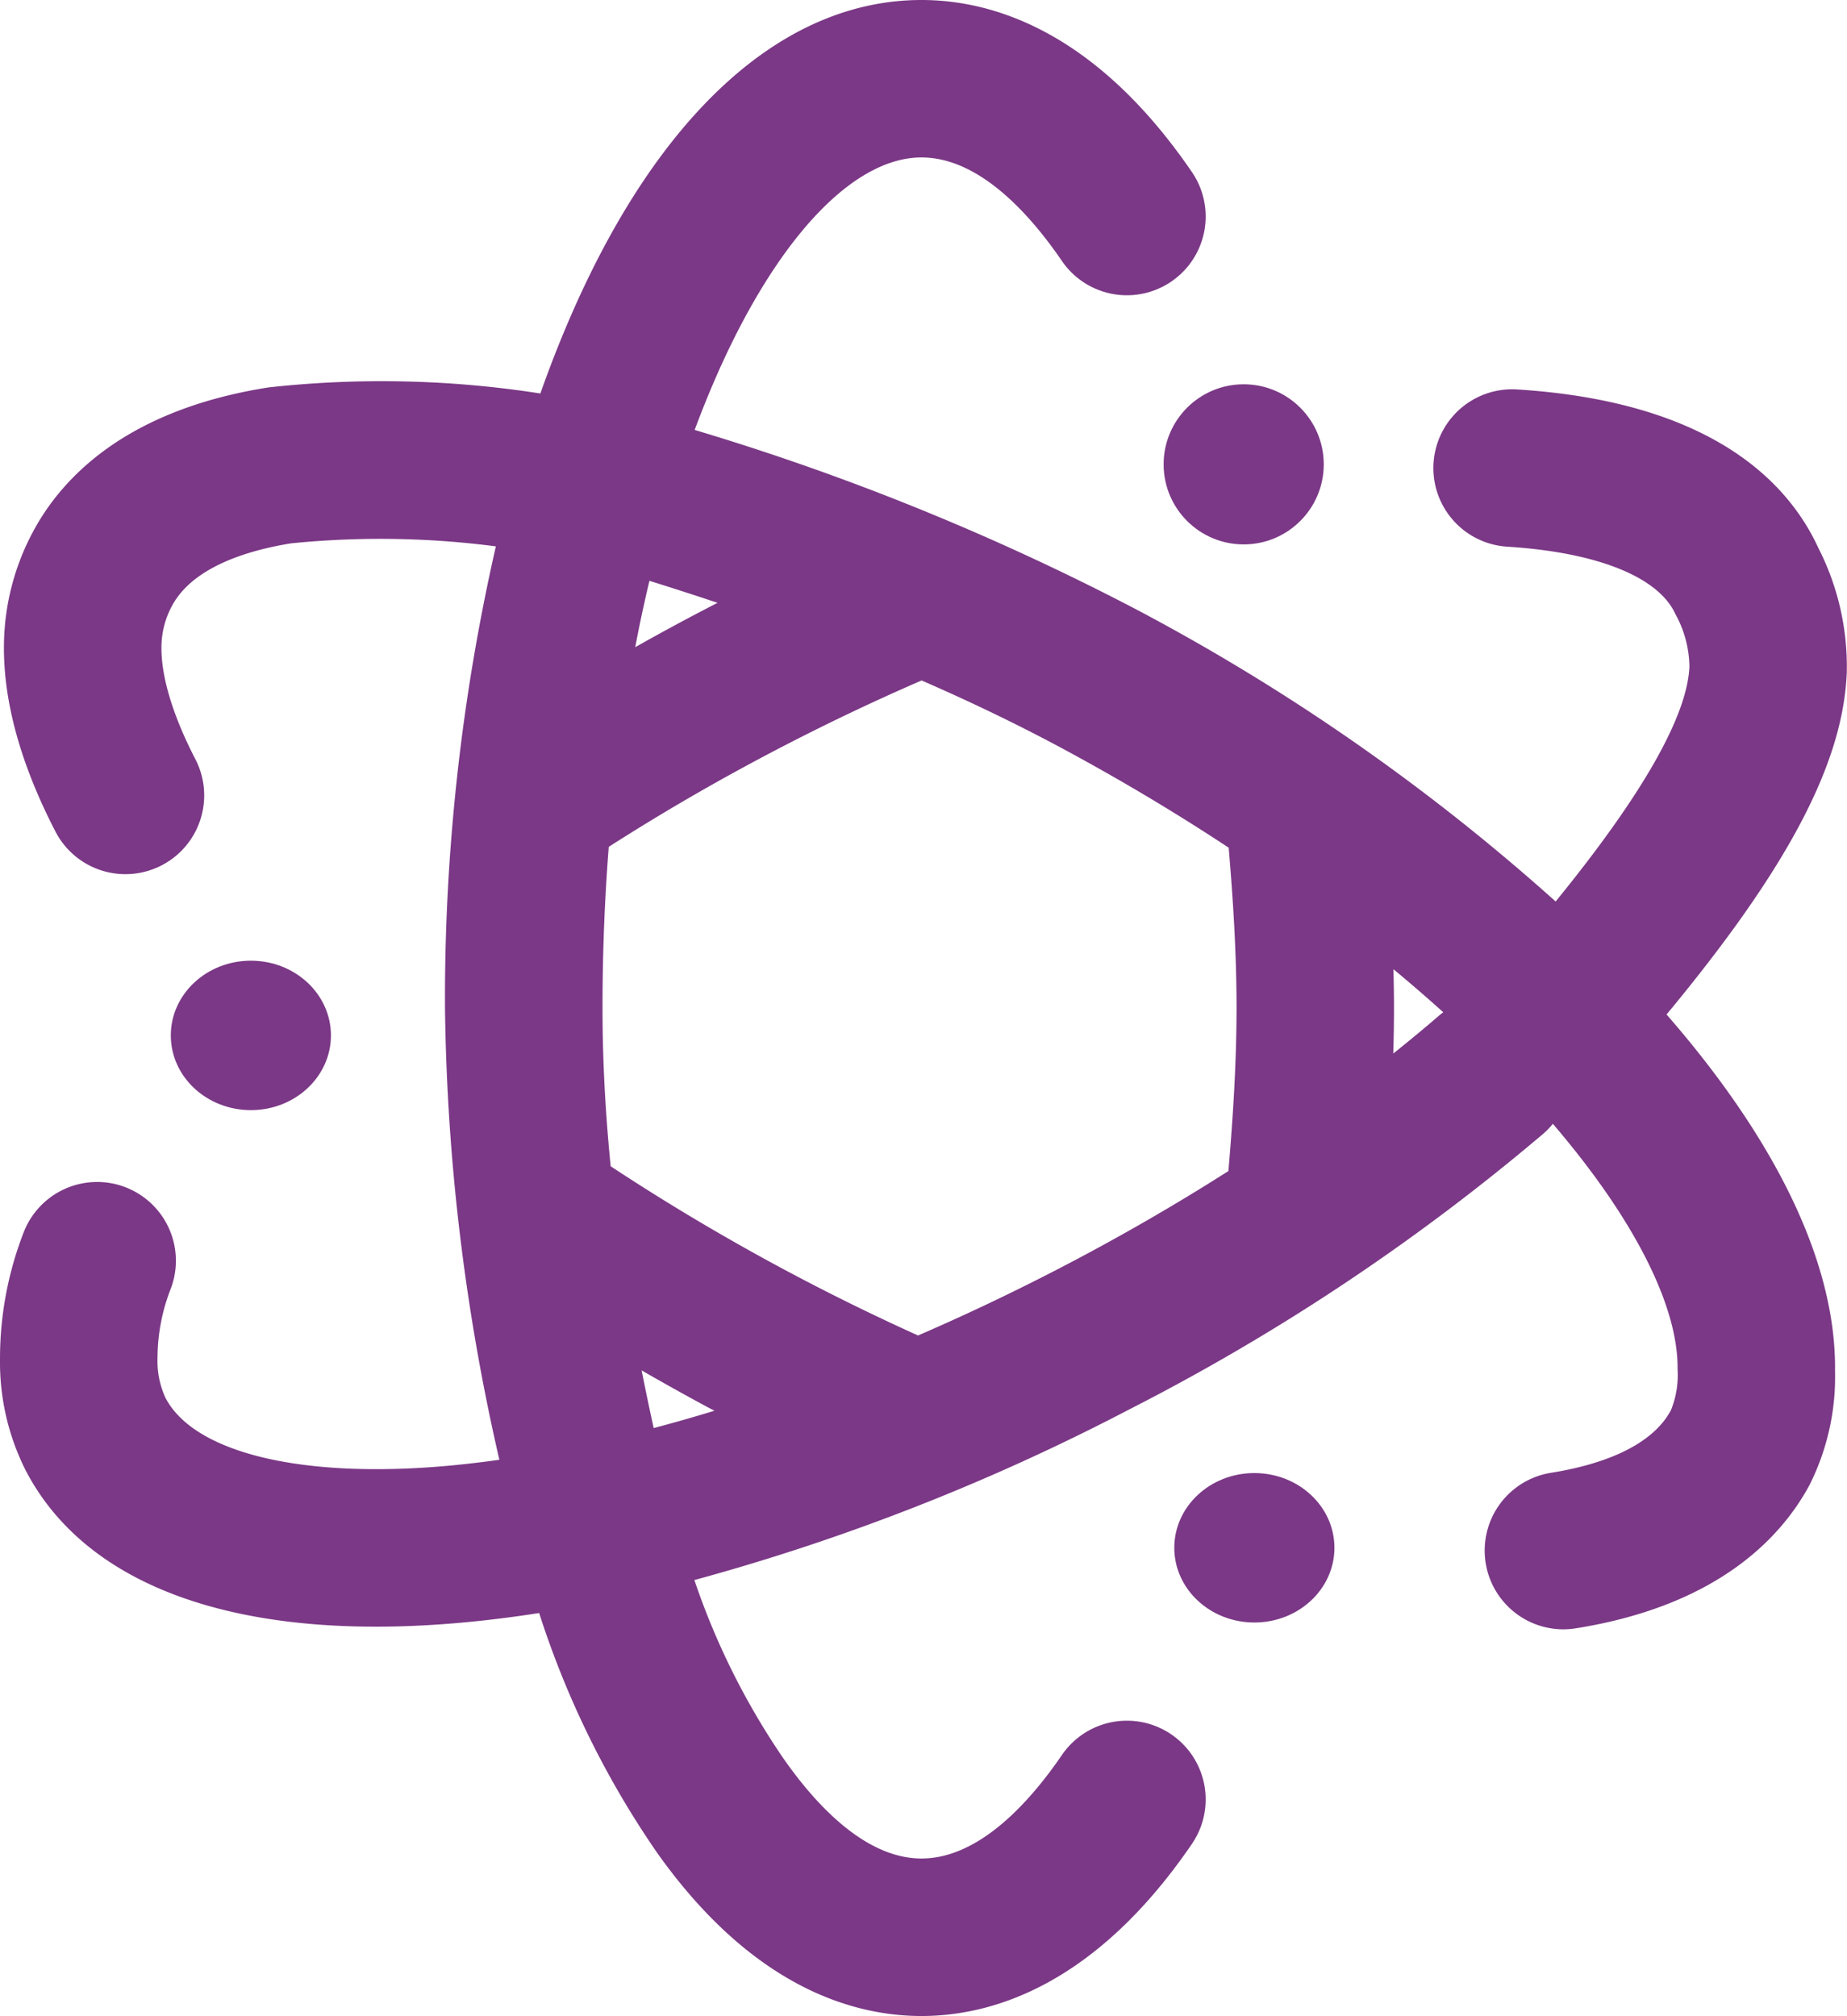 <svg xmlns="http://www.w3.org/2000/svg" width="148.003" height="161.561" viewBox="0 0 148.003 161.561">
  <g id="Group_88" data-name="Group 88" transform="translate(0)">
    <g id="Group_87" data-name="Group 87">
      <circle id="Ellipse_25" data-name="Ellipse 25" cx="6.416" cy="6.416" r="6.416" transform="translate(93.243 30.796)" fill="#7b3886"/>
      <ellipse id="Ellipse_26" data-name="Ellipse 26" cx="6.416" cy="5.988" rx="6.416" ry="5.988" transform="translate(94.098 118.05)" fill="#7b3886"/>
      <path id="Path_527" data-name="Path 527" d="M167.194,43.919c-2.416-5.258-8.565-11.731-24.144-12.709a6.311,6.311,0,0,0-.791,12.6c7.195.452,12.1,2.413,13.466,5.382a8.951,8.951,0,0,1,1.134,4.206c-.157,3.972-3.759,10.3-10.72,18.847a167.21,167.21,0,0,0-33.653-23.432A200.333,200.333,0,0,0,77.147,34.454q.734-1.973,1.535-3.836c4.85-11.269,11.07-18,16.641-18,4.614,0,8.665,4.51,11.251,8.294a6.311,6.311,0,0,0,10.421-7.122C109.2,2.393,100.909,0,95.323,0,84.228,0,74.2,9.1,67.088,25.628q-1.224,2.842-2.305,5.905a82.536,82.536,0,0,0-21.767-.487l-.123.018c-11.359,1.814-16.463,7.26-18.744,11.509a19.573,19.573,0,0,0-2.349,9.1c-.058,4.524,1.331,9.561,4.128,14.97a6.311,6.311,0,0,0,11.212-5.8c-1.809-3.5-2.75-6.616-2.719-9.012a6.976,6.976,0,0,1,.849-3.287c1.675-3.12,6.087-4.442,9.528-5a71.459,71.459,0,0,1,16.419.241,163.046,163.046,0,0,0-4.076,37,169.98,169.98,0,0,0,4.357,36.2q-1.96.276-3.857.457c-11.821,1.114-20.6-.969-22.907-5.438a7.058,7.058,0,0,1-.629-3.189,15.347,15.347,0,0,1,1.079-5.586,6.311,6.311,0,0,0-11.792-4.5,27.881,27.881,0,0,0-1.908,10.191,19.254,19.254,0,0,0,2.036,8.876C27.76,126,37.608,130.36,51.6,130.36q3.446,0,7.222-.355,2.87-.271,5.865-.739a72.928,72.928,0,0,0,9.5,19.282C81.845,159.3,89.9,161.561,95.323,161.561c5.586,0,13.88-2.393,21.672-13.794a6.311,6.311,0,1,0-10.421-7.122c-2.586,3.784-6.637,8.294-11.251,8.294-4.444,0-8.366-4.216-10.874-7.753-.039-.055-.078-.108-.118-.162a58.432,58.432,0,0,1-7.206-14.4,174.029,174.029,0,0,0,34.821-13.66,172.346,172.346,0,0,0,33.214-22.117,6.306,6.306,0,0,0,.756-.786c6.454,7.537,10.059,14.578,9.993,19.666a7.487,7.487,0,0,1-.532,3.287c-1.689,3.146-6.16,4.464-9.614,5.015a6.312,6.312,0,0,0,.987,12.544,6.375,6.375,0,0,0,1-.08c11.36-1.813,16.464-7.26,18.745-11.51a19.3,19.3,0,0,0,2.032-9.1c.109-8.471-4.546-18.3-13.5-28.584,9.776-11.788,14.155-20.175,14.441-27.415A20.9,20.9,0,0,0,167.194,43.919ZM73.524,46.546c1.736.543,3.562,1.13,5.458,1.764l-.34.174q-3.169,1.637-6.257,3.38Q72.9,49.151,73.524,46.546Zm.339,67.9q-.49-2.237-.967-4.626,2.6,1.5,5.263,2.935c.19.1.381.2.571.3Q76.273,113.808,73.863,114.444Zm46.054-20.6c-4.38,2.791-8.993,5.447-13.764,7.911-3.7,1.911-7.414,3.67-11.105,5.267-3.649-1.648-7.319-3.455-10.919-5.387-4.746-2.547-9.353-5.3-13.712-8.175-.408-4.1-.654-8.348-.654-12.677,0-4.382.171-8.7.5-12.918,4.5-2.887,9.262-5.631,14.17-8.165,3.6-1.857,7.253-3.592,10.9-5.17,3.678,1.6,7.434,3.387,11.187,5.4,4.655,2.5,9.153,5.185,13.419,8,.348,4.1.631,8.434.631,12.853C120.566,85.274,120.273,89.677,119.918,93.841ZM136.9,81.3c-1.216,1.051-2.477,2.095-3.772,3.13.035-1.205.058-2.421.058-3.653,0-1.046-.018-2.079-.044-3.105q2.065,1.712,3.988,3.448C137.056,81.184,136.977,81.239,136.9,81.3Z" transform="translate(-21.483)" fill="#7b3886"/>
      <ellipse id="Ellipse_27" data-name="Ellipse 27" cx="6.416" cy="5.988" rx="6.416" ry="5.988" transform="translate(13.687 76.989)" fill="#7b3886"/>
    </g>
  </g>
</svg>
